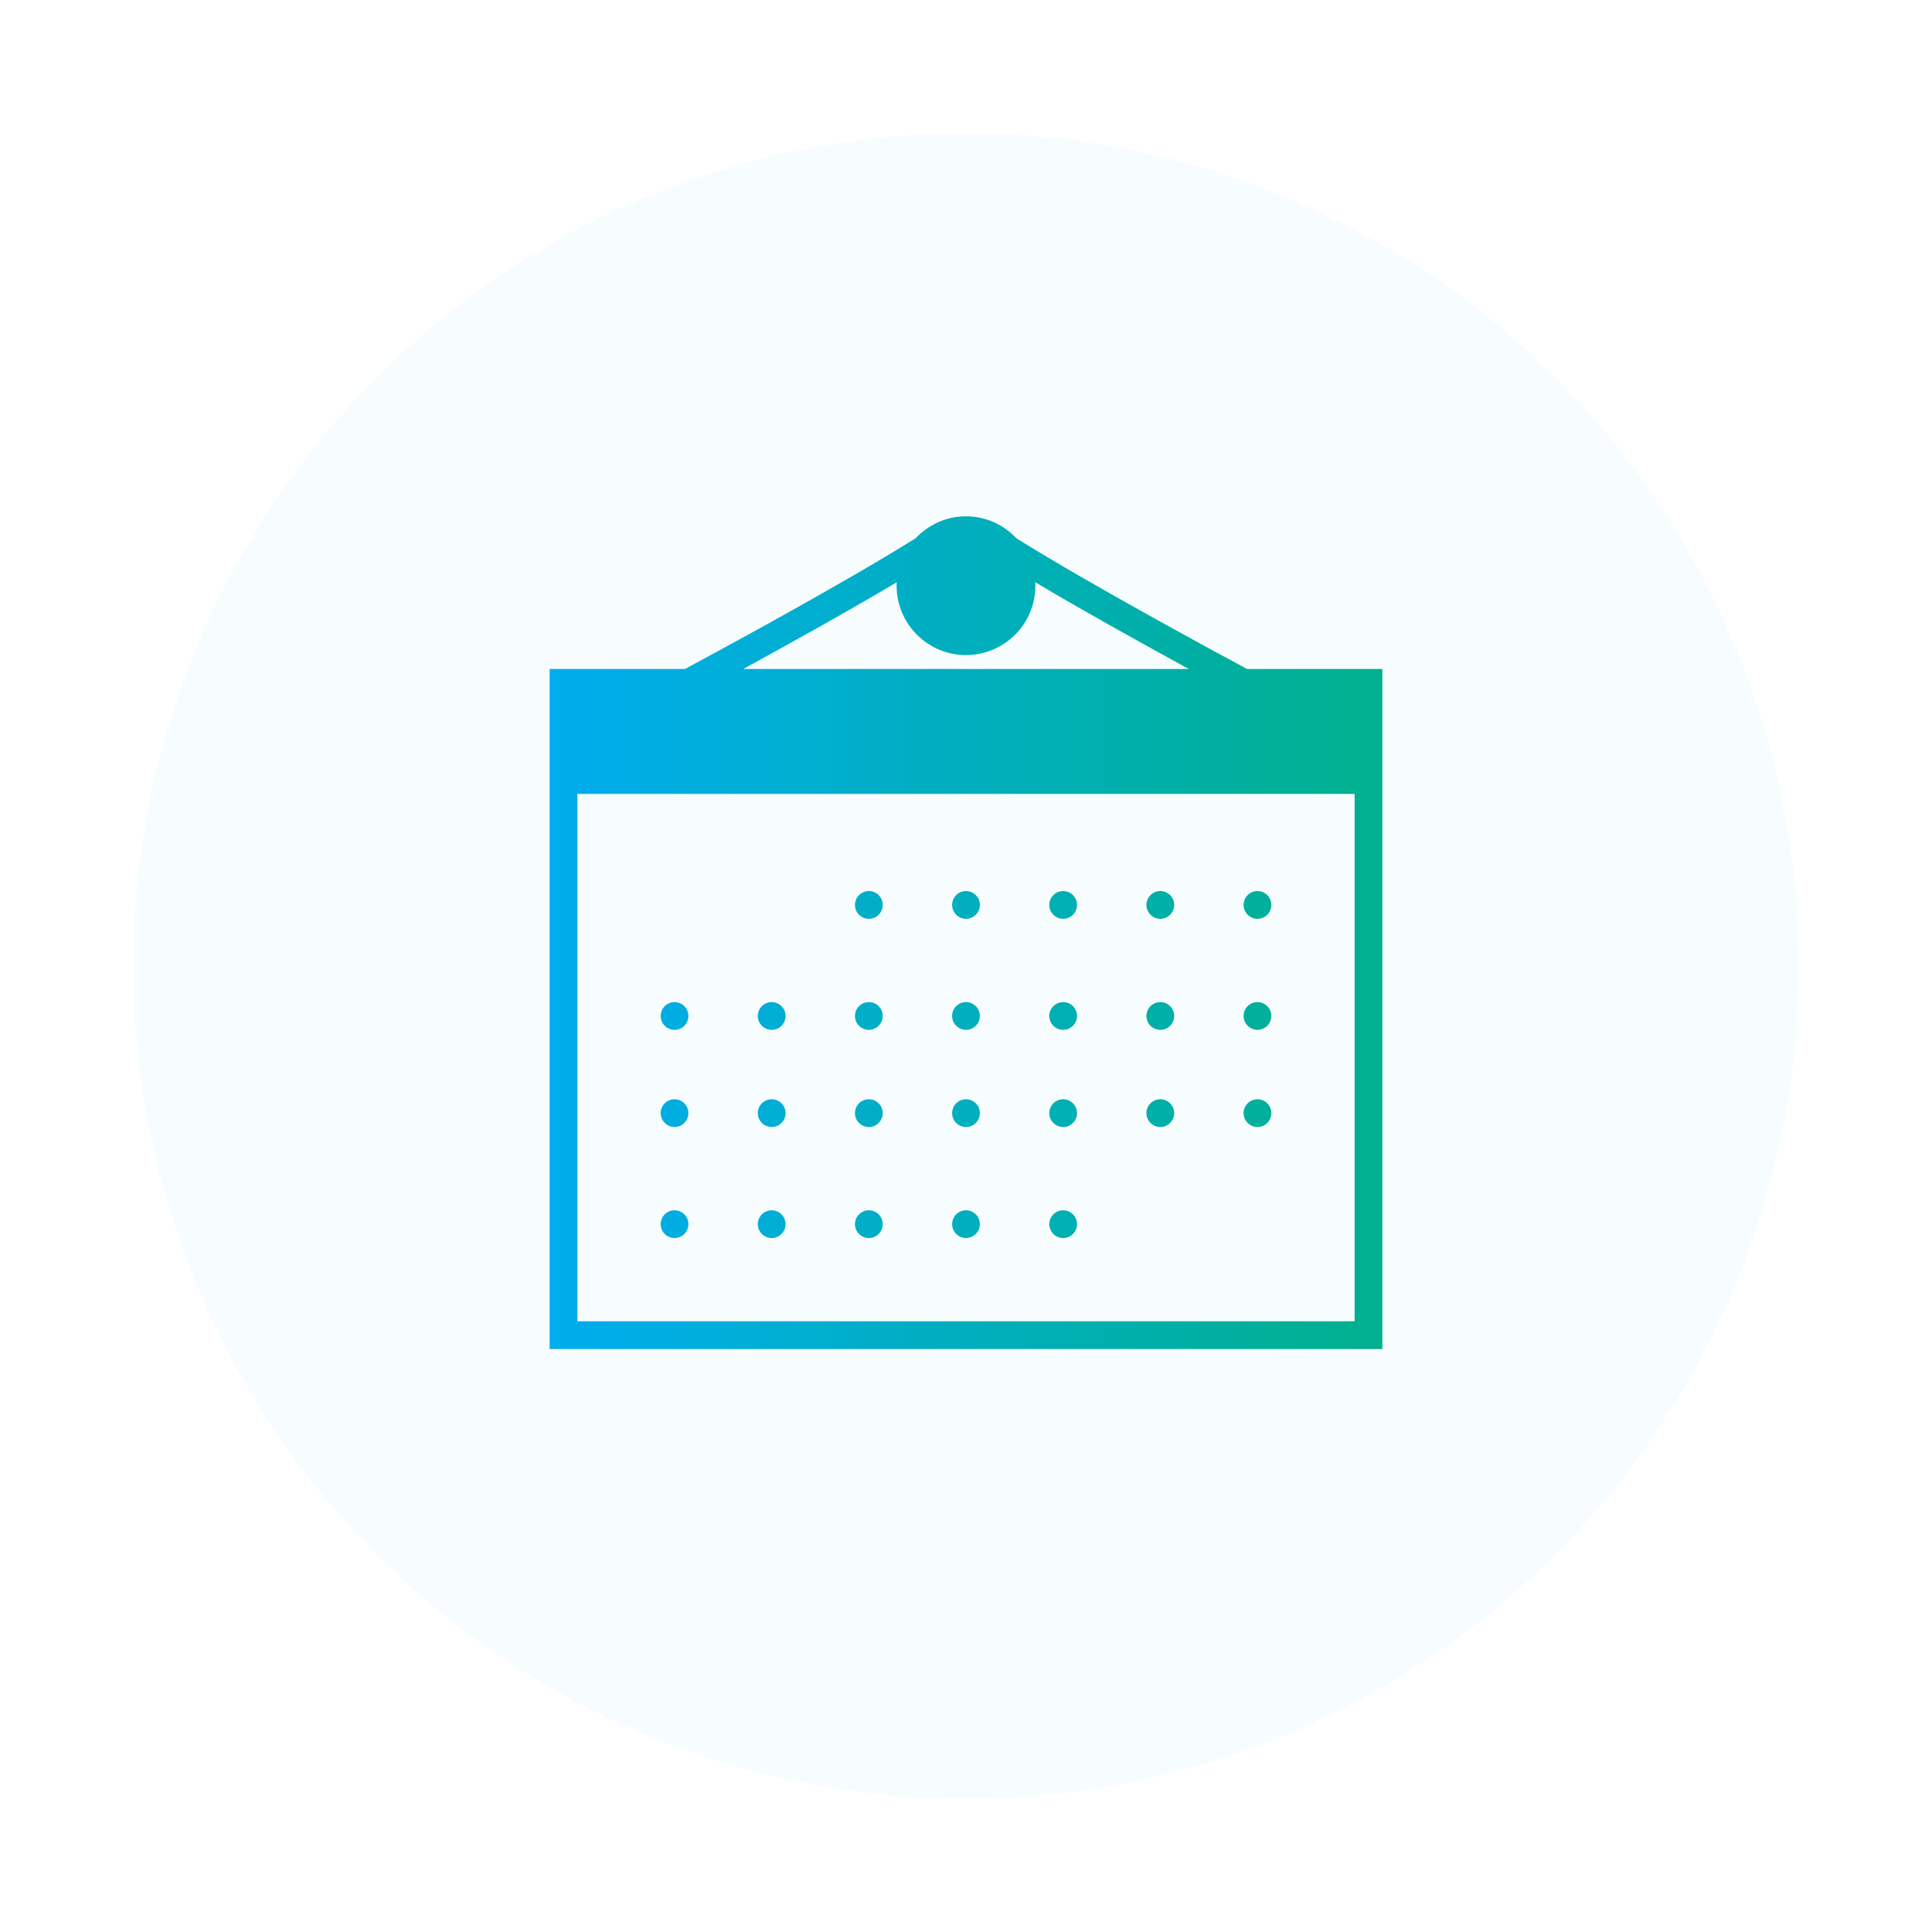 <svg width="116" height="116" viewBox="0 0 116 116" fill="none" xmlns="http://www.w3.org/2000/svg">
<g filter="url(#filter0_d)">
<circle cx="58" cy="53" r="50" fill="#F7FDFF"/>
</g>
<g filter="url(#filter1_d)">
<path d="M74.875 37.167C73.573 36.468 65.473 32.108 61.023 29.316C60.263 28.51 59.193 28 58 28C56.807 28 55.737 28.51 54.977 29.316C50.526 32.108 42.428 36.468 41.125 37.167H33V78H83V37.167H74.875ZM53.838 31.962C53.835 32.03 53.833 32.098 53.833 32.167C53.833 34.464 55.703 36.333 58 36.333C60.297 36.333 62.167 34.464 62.167 32.167C62.167 32.098 62.165 32.03 62.162 31.962C65.156 33.742 68.858 35.792 71.376 37.167H44.624C47.142 35.792 50.844 33.742 53.838 31.962ZM34.667 76.333V44.667H81.333V76.333H34.667Z" fill="url(#paint0_linear)"/>
<path d="M52.167 52.167C52.627 52.167 53 51.794 53 51.333C53 50.873 52.627 50.5 52.167 50.5C51.706 50.5 51.333 50.873 51.333 51.333C51.333 51.794 51.706 52.167 52.167 52.167Z" fill="url(#paint1_linear)"/>
<path d="M58 52.167C58.46 52.167 58.833 51.794 58.833 51.333C58.833 50.873 58.46 50.5 58 50.5C57.54 50.5 57.167 50.873 57.167 51.333C57.167 51.794 57.54 52.167 58 52.167Z" fill="url(#paint2_linear)"/>
<path d="M63.833 52.167C64.294 52.167 64.667 51.794 64.667 51.333C64.667 50.873 64.294 50.5 63.833 50.5C63.373 50.5 63 50.873 63 51.333C63 51.794 63.373 52.167 63.833 52.167Z" fill="url(#paint3_linear)"/>
<path d="M69.667 52.167C70.127 52.167 70.5 51.794 70.5 51.333C70.5 50.873 70.127 50.5 69.667 50.5C69.206 50.5 68.833 50.873 68.833 51.333C68.833 51.794 69.206 52.167 69.667 52.167Z" fill="url(#paint4_linear)"/>
<path d="M75.5 52.167C75.96 52.167 76.333 51.794 76.333 51.333C76.333 50.873 75.96 50.5 75.5 50.5C75.04 50.5 74.667 50.873 74.667 51.333C74.667 51.794 75.04 52.167 75.5 52.167Z" fill="url(#paint5_linear)"/>
<path d="M40.5 58.833C40.96 58.833 41.333 58.46 41.333 58C41.333 57.54 40.96 57.167 40.5 57.167C40.04 57.167 39.667 57.54 39.667 58C39.667 58.46 40.04 58.833 40.5 58.833Z" fill="url(#paint6_linear)"/>
<path d="M46.333 58.833C46.794 58.833 47.167 58.46 47.167 58C47.167 57.54 46.794 57.167 46.333 57.167C45.873 57.167 45.5 57.54 45.5 58C45.5 58.46 45.873 58.833 46.333 58.833Z" fill="url(#paint7_linear)"/>
<path d="M52.167 58.833C52.627 58.833 53 58.46 53 58C53 57.54 52.627 57.167 52.167 57.167C51.706 57.167 51.333 57.54 51.333 58C51.333 58.46 51.706 58.833 52.167 58.833Z" fill="url(#paint8_linear)"/>
<path d="M58 58.833C58.46 58.833 58.833 58.46 58.833 58C58.833 57.54 58.46 57.167 58 57.167C57.54 57.167 57.167 57.54 57.167 58C57.167 58.46 57.54 58.833 58 58.833Z" fill="url(#paint9_linear)"/>
<path d="M63.833 58.833C64.294 58.833 64.667 58.46 64.667 58C64.667 57.54 64.294 57.167 63.833 57.167C63.373 57.167 63 57.54 63 58C63 58.46 63.373 58.833 63.833 58.833Z" fill="url(#paint10_linear)"/>
<path d="M69.667 58.833C70.127 58.833 70.5 58.46 70.5 58C70.5 57.54 70.127 57.167 69.667 57.167C69.206 57.167 68.833 57.54 68.833 58C68.833 58.46 69.206 58.833 69.667 58.833Z" fill="url(#paint11_linear)"/>
<path d="M75.5 58.833C75.96 58.833 76.333 58.46 76.333 58C76.333 57.54 75.96 57.167 75.5 57.167C75.04 57.167 74.667 57.54 74.667 58C74.667 58.46 75.04 58.833 75.5 58.833Z" fill="url(#paint12_linear)"/>
<path d="M40.5 64.667C40.96 64.667 41.333 64.294 41.333 63.833C41.333 63.373 40.96 63 40.5 63C40.04 63 39.667 63.373 39.667 63.833C39.667 64.294 40.04 64.667 40.5 64.667Z" fill="url(#paint13_linear)"/>
<path d="M46.333 64.667C46.794 64.667 47.167 64.294 47.167 63.833C47.167 63.373 46.794 63 46.333 63C45.873 63 45.5 63.373 45.5 63.833C45.5 64.294 45.873 64.667 46.333 64.667Z" fill="url(#paint14_linear)"/>
<path d="M52.167 64.667C52.627 64.667 53 64.294 53 63.833C53 63.373 52.627 63 52.167 63C51.706 63 51.333 63.373 51.333 63.833C51.333 64.294 51.706 64.667 52.167 64.667Z" fill="url(#paint15_linear)"/>
<path d="M58 64.667C58.46 64.667 58.833 64.294 58.833 63.833C58.833 63.373 58.46 63 58 63C57.54 63 57.167 63.373 57.167 63.833C57.167 64.294 57.54 64.667 58 64.667Z" fill="url(#paint16_linear)"/>
<path d="M63.833 64.667C64.294 64.667 64.667 64.294 64.667 63.833C64.667 63.373 64.294 63 63.833 63C63.373 63 63 63.373 63 63.833C63 64.294 63.373 64.667 63.833 64.667Z" fill="url(#paint17_linear)"/>
<path d="M69.667 64.667C70.127 64.667 70.5 64.294 70.5 63.833C70.5 63.373 70.127 63 69.667 63C69.206 63 68.833 63.373 68.833 63.833C68.833 64.294 69.206 64.667 69.667 64.667Z" fill="url(#paint18_linear)"/>
<path d="M75.5 64.667C75.96 64.667 76.333 64.294 76.333 63.833C76.333 63.373 75.96 63 75.5 63C75.04 63 74.667 63.373 74.667 63.833C74.667 64.294 75.04 64.667 75.5 64.667Z" fill="url(#paint19_linear)"/>
<path d="M40.5 71.333C40.96 71.333 41.333 70.96 41.333 70.5C41.333 70.04 40.96 69.667 40.5 69.667C40.04 69.667 39.667 70.04 39.667 70.5C39.667 70.96 40.04 71.333 40.5 71.333Z" fill="url(#paint20_linear)"/>
<path d="M46.333 71.333C46.794 71.333 47.167 70.96 47.167 70.5C47.167 70.04 46.794 69.667 46.333 69.667C45.873 69.667 45.5 70.04 45.5 70.5C45.5 70.96 45.873 71.333 46.333 71.333Z" fill="url(#paint21_linear)"/>
<path d="M52.167 71.333C52.627 71.333 53 70.96 53 70.5C53 70.04 52.627 69.667 52.167 69.667C51.706 69.667 51.333 70.04 51.333 70.5C51.333 70.96 51.706 71.333 52.167 71.333Z" fill="url(#paint22_linear)"/>
<path d="M58 71.333C58.46 71.333 58.833 70.96 58.833 70.5C58.833 70.04 58.46 69.667 58 69.667C57.54 69.667 57.167 70.04 57.167 70.5C57.167 70.96 57.54 71.333 58 71.333Z" fill="url(#paint23_linear)"/>
<path d="M63.833 71.333C64.294 71.333 64.667 70.96 64.667 70.5C64.667 70.04 64.294 69.667 63.833 69.667C63.373 69.667 63 70.04 63 70.5C63 70.96 63.373 71.333 63.833 71.333Z" fill="url(#paint24_linear)"/>
</g>
<defs>
<filter id="filter0_d" x="0" y="0" width="116" height="116" filterUnits="userSpaceOnUse" color-interpolation-filters="sRGB">
<feFlood flood-opacity="0" result="BackgroundImageFix"/>
<feColorMatrix in="SourceAlpha" type="matrix" values="0 0 0 0 0 0 0 0 0 0 0 0 0 0 0 0 0 0 127 0"/>
<feOffset dy="5"/>
<feGaussianBlur stdDeviation="4"/>
<feColorMatrix type="matrix" values="0 0 0 0 0 0 0 0 0 0.678 0 0 0 0 0.933 0 0 0 0.5 0"/>
<feBlend mode="normal" in2="BackgroundImageFix" result="effect1_dropShadow"/>
<feBlend mode="normal" in="SourceGraphic" in2="effect1_dropShadow" result="shape"/>
</filter>
<filter id="filter1_d" x="28" y="26" width="60" height="60" filterUnits="userSpaceOnUse" color-interpolation-filters="sRGB">
<feFlood flood-opacity="0" result="BackgroundImageFix"/>
<feColorMatrix in="SourceAlpha" type="matrix" values="0 0 0 0 0 0 0 0 0 0 0 0 0 0 0 0 0 0 127 0"/>
<feOffset dy="3"/>
<feGaussianBlur stdDeviation="2.5"/>
<feColorMatrix type="matrix" values="0 0 0 0 0 0 0 0 0 0.678 0 0 0 0 0.933 0 0 0 0.5 0"/>
<feBlend mode="normal" in2="BackgroundImageFix" result="effect1_dropShadow"/>
<feBlend mode="normal" in="SourceGraphic" in2="effect1_dropShadow" result="shape"/>
</filter>
<linearGradient id="paint0_linear" x1="33" y1="53" x2="83" y2="53" gradientUnits="userSpaceOnUse">
<stop stop-color="#00ADEE"/>
<stop offset="1" stop-color="#00B08D"/>
</linearGradient>
<linearGradient id="paint1_linear" x1="33" y1="53" x2="83" y2="53" gradientUnits="userSpaceOnUse">
<stop stop-color="#00ADEE"/>
<stop offset="1" stop-color="#00B08D"/>
</linearGradient>
<linearGradient id="paint2_linear" x1="33" y1="53" x2="83" y2="53" gradientUnits="userSpaceOnUse">
<stop stop-color="#00ADEE"/>
<stop offset="1" stop-color="#00B08D"/>
</linearGradient>
<linearGradient id="paint3_linear" x1="33" y1="53" x2="83" y2="53" gradientUnits="userSpaceOnUse">
<stop stop-color="#00ADEE"/>
<stop offset="1" stop-color="#00B08D"/>
</linearGradient>
<linearGradient id="paint4_linear" x1="33" y1="53" x2="83" y2="53" gradientUnits="userSpaceOnUse">
<stop stop-color="#00ADEE"/>
<stop offset="1" stop-color="#00B08D"/>
</linearGradient>
<linearGradient id="paint5_linear" x1="33" y1="53" x2="83" y2="53" gradientUnits="userSpaceOnUse">
<stop stop-color="#00ADEE"/>
<stop offset="1" stop-color="#00B08D"/>
</linearGradient>
<linearGradient id="paint6_linear" x1="33" y1="53" x2="83" y2="53" gradientUnits="userSpaceOnUse">
<stop stop-color="#00ADEE"/>
<stop offset="1" stop-color="#00B08D"/>
</linearGradient>
<linearGradient id="paint7_linear" x1="33" y1="53" x2="83" y2="53" gradientUnits="userSpaceOnUse">
<stop stop-color="#00ADEE"/>
<stop offset="1" stop-color="#00B08D"/>
</linearGradient>
<linearGradient id="paint8_linear" x1="33" y1="53" x2="83" y2="53" gradientUnits="userSpaceOnUse">
<stop stop-color="#00ADEE"/>
<stop offset="1" stop-color="#00B08D"/>
</linearGradient>
<linearGradient id="paint9_linear" x1="33" y1="53" x2="83" y2="53" gradientUnits="userSpaceOnUse">
<stop stop-color="#00ADEE"/>
<stop offset="1" stop-color="#00B08D"/>
</linearGradient>
<linearGradient id="paint10_linear" x1="33" y1="53" x2="83" y2="53" gradientUnits="userSpaceOnUse">
<stop stop-color="#00ADEE"/>
<stop offset="1" stop-color="#00B08D"/>
</linearGradient>
<linearGradient id="paint11_linear" x1="33" y1="53" x2="83" y2="53" gradientUnits="userSpaceOnUse">
<stop stop-color="#00ADEE"/>
<stop offset="1" stop-color="#00B08D"/>
</linearGradient>
<linearGradient id="paint12_linear" x1="33" y1="53" x2="83" y2="53" gradientUnits="userSpaceOnUse">
<stop stop-color="#00ADEE"/>
<stop offset="1" stop-color="#00B08D"/>
</linearGradient>
<linearGradient id="paint13_linear" x1="33" y1="53" x2="83" y2="53" gradientUnits="userSpaceOnUse">
<stop stop-color="#00ADEE"/>
<stop offset="1" stop-color="#00B08D"/>
</linearGradient>
<linearGradient id="paint14_linear" x1="33" y1="53" x2="83" y2="53" gradientUnits="userSpaceOnUse">
<stop stop-color="#00ADEE"/>
<stop offset="1" stop-color="#00B08D"/>
</linearGradient>
<linearGradient id="paint15_linear" x1="33" y1="53" x2="83" y2="53" gradientUnits="userSpaceOnUse">
<stop stop-color="#00ADEE"/>
<stop offset="1" stop-color="#00B08D"/>
</linearGradient>
<linearGradient id="paint16_linear" x1="33" y1="53" x2="83" y2="53" gradientUnits="userSpaceOnUse">
<stop stop-color="#00ADEE"/>
<stop offset="1" stop-color="#00B08D"/>
</linearGradient>
<linearGradient id="paint17_linear" x1="33" y1="53" x2="83" y2="53" gradientUnits="userSpaceOnUse">
<stop stop-color="#00ADEE"/>
<stop offset="1" stop-color="#00B08D"/>
</linearGradient>
<linearGradient id="paint18_linear" x1="33" y1="53" x2="83" y2="53" gradientUnits="userSpaceOnUse">
<stop stop-color="#00ADEE"/>
<stop offset="1" stop-color="#00B08D"/>
</linearGradient>
<linearGradient id="paint19_linear" x1="33" y1="53" x2="83" y2="53" gradientUnits="userSpaceOnUse">
<stop stop-color="#00ADEE"/>
<stop offset="1" stop-color="#00B08D"/>
</linearGradient>
<linearGradient id="paint20_linear" x1="33" y1="53" x2="83" y2="53" gradientUnits="userSpaceOnUse">
<stop stop-color="#00ADEE"/>
<stop offset="1" stop-color="#00B08D"/>
</linearGradient>
<linearGradient id="paint21_linear" x1="33" y1="53" x2="83" y2="53" gradientUnits="userSpaceOnUse">
<stop stop-color="#00ADEE"/>
<stop offset="1" stop-color="#00B08D"/>
</linearGradient>
<linearGradient id="paint22_linear" x1="33" y1="53" x2="83" y2="53" gradientUnits="userSpaceOnUse">
<stop stop-color="#00ADEE"/>
<stop offset="1" stop-color="#00B08D"/>
</linearGradient>
<linearGradient id="paint23_linear" x1="33" y1="53" x2="83" y2="53" gradientUnits="userSpaceOnUse">
<stop stop-color="#00ADEE"/>
<stop offset="1" stop-color="#00B08D"/>
</linearGradient>
<linearGradient id="paint24_linear" x1="33" y1="53" x2="83" y2="53" gradientUnits="userSpaceOnUse">
<stop stop-color="#00ADEE"/>
<stop offset="1" stop-color="#00B08D"/>
</linearGradient>
</defs>
</svg>
